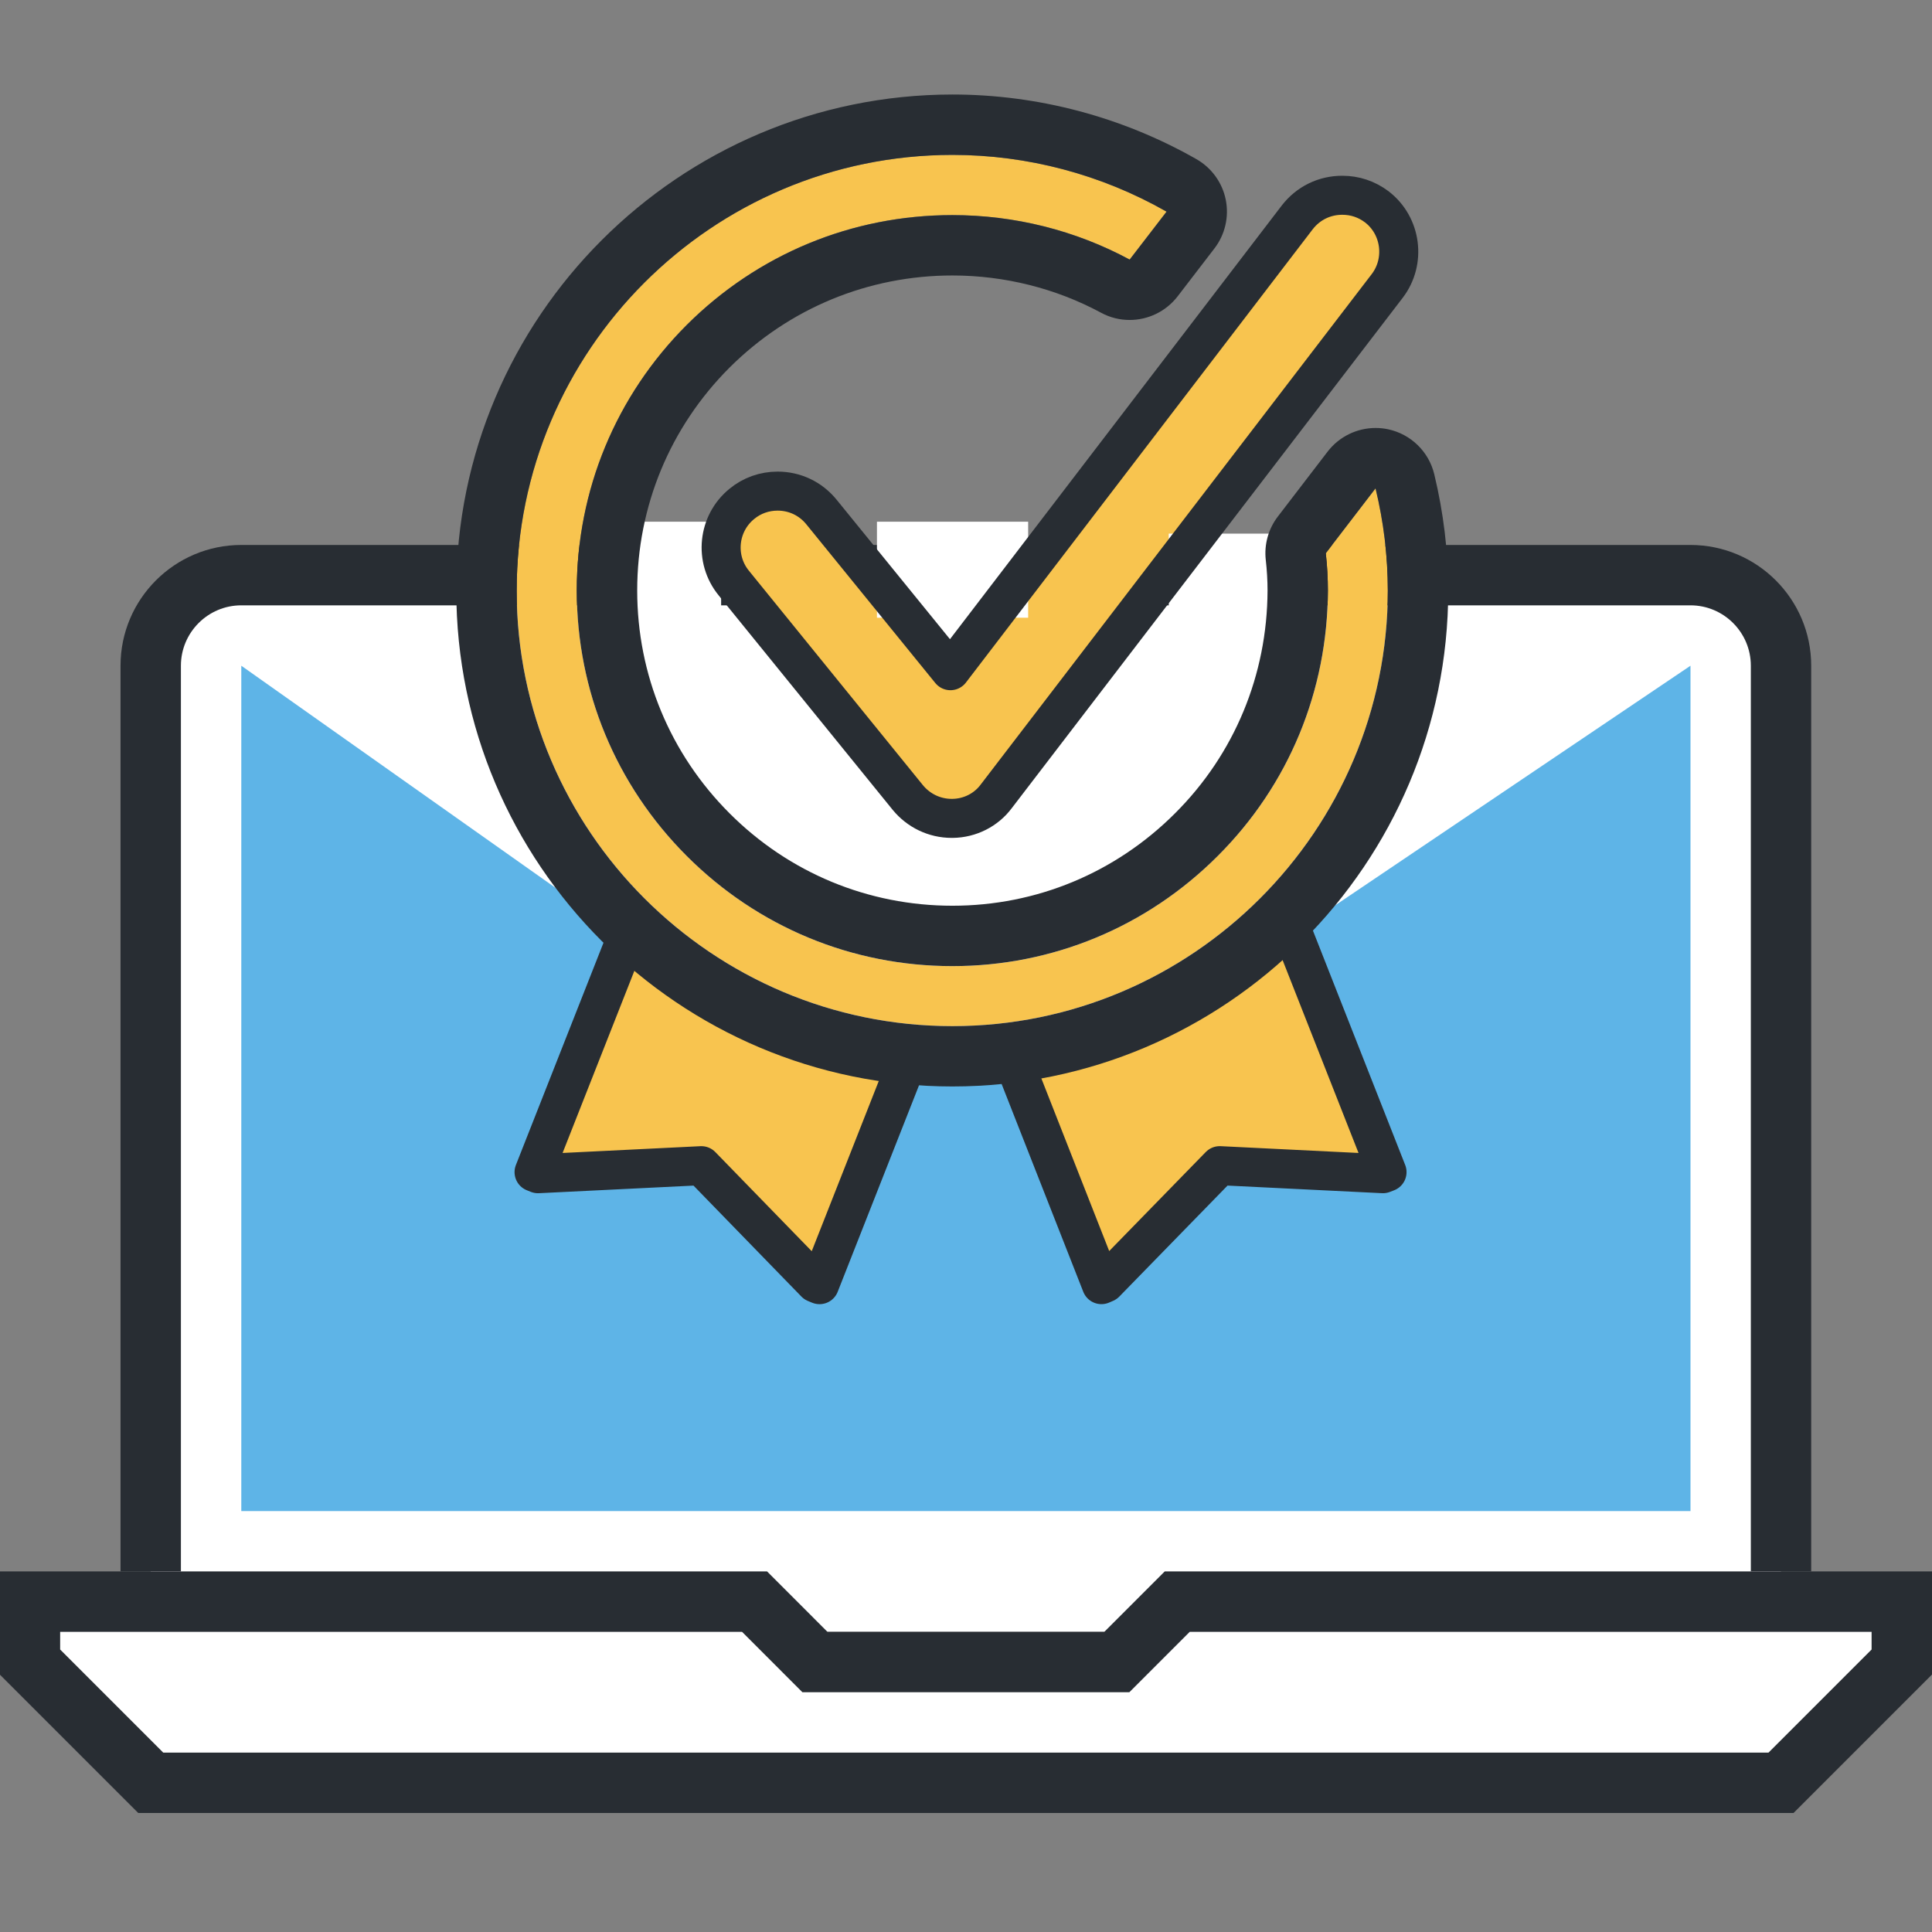 <?xml version="1.0" encoding="utf-8"?>
<!-- Generator: Adobe Illustrator 16.0.0, SVG Export Plug-In . SVG Version: 6.00 Build 0)  -->
<!DOCTYPE svg PUBLIC "-//W3C//DTD SVG 1.1//EN" "http://www.w3.org/Graphics/SVG/1.1/DTD/svg11.dtd">
<svg version="1.1" id="Camada_1" xmlns="http://www.w3.org/2000/svg" xmlns:xlink="http://www.w3.org/1999/xlink" x="0px" y="0px"
	 width="99.02px" height="99.021px" viewBox="0 0 99.02 99.021" enable-background="new 0 0 99.02 99.021" xml:space="preserve">
<rect x="0" y="0" width="99.02" height="99.021" fill="#808080" stroke="none"/>
<polygon fill="#FFFFFF" points="91.282,91.373 7.725,91.373 1.536,85.182 1.536,82.089 38.673,82.089 41.767,85.182 57.241,85.182 
	60.335,82.089 97.473,82.089 97.473,85.182 "/>
<g>
	<g>
		<defs>
			<rect id="SVGID_1_" x="-0.011" y="4.844" width="99.031" height="88.076"/>
		</defs>
		<clipPath id="SVGID_2_">
			<use xlink:href="#SVGID_1_"  overflow="visible"/>
		</clipPath>
		<path clip-path="url(#SVGID_2_)" fill="#FFFFFF" d="M91.282,83.635V34.12c0-2.564-2.077-4.643-4.641-4.643H12.367
			c-2.564,0-4.642,2.078-4.642,4.643v49.516H91.282z"/>
	</g>
	<g>
		<defs>
			<rect id="SVGID_3_" x="-0.011" y="4.844" width="99.031" height="88.076"/>
		</defs>
		<clipPath id="SVGID_4_">
			<use xlink:href="#SVGID_3_"  overflow="visible"/>
		</clipPath>
		<polygon clip-path="url(#SVGID_4_)" fill="#5EB4E7" points="86.642,77.446 12.367,77.446 12.367,34.12 37.584,51.944 
			49.504,53.462 61.869,50.827 86.642,34.12 		"/>
	</g>
	<g>
		<defs>
			<rect id="SVGID_5_" x="-0.011" y="4.844" width="99.031" height="88.076"/>
		</defs>
		<clipPath id="SVGID_6_">
			<use xlink:href="#SVGID_5_"  overflow="visible"/>
		</clipPath>
		<path clip-path="url(#SVGID_6_)" fill="#282D33" d="M92.83,80.54h-3.095V34.12c0-1.706-1.388-3.095-3.094-3.095H12.367
			c-1.707,0-3.095,1.389-3.095,3.095v46.42H6.177V34.12c0-3.414,2.776-6.189,6.19-6.189h74.274c3.412,0,6.188,2.776,6.188,6.189
			V80.54z"/>
	</g>
	<g>
		<defs>
			<rect id="SVGID_7_" x="-0.011" y="4.844" width="99.031" height="88.076"/>
		</defs>
		<clipPath id="SVGID_8_">
			<use xlink:href="#SVGID_7_"  overflow="visible"/>
		</clipPath>
		<path clip-path="url(#SVGID_8_)" fill="#282D33" d="M91.924,92.92H7.085l-7.096-7.096V80.54h39.325l3.095,3.096H56.6l3.095-3.096
			H99.02v5.284L91.924,92.92z M8.366,89.825h82.275l5.283-5.283v-0.906H60.976l-3.094,3.095H41.126l-3.094-3.095H3.083v0.906
			L8.366,89.825z"/>
	</g>
	<g>
		<defs>
			<rect id="SVGID_9_" x="-0.011" y="4.844" width="99.031" height="88.076"/>
		</defs>
		<clipPath id="SVGID_10_">
			<use xlink:href="#SVGID_9_"  overflow="visible"/>
		</clipPath>
		<path clip-path="url(#SVGID_10_)" fill="#F8C44F" d="M48.812,52.591c12.296,0,22.318-10.017,22.318-22.326
			c0-1.777-0.22-3.532-0.628-5.235l-2.551,3.322c0.072,0.654,0.107,1.294,0.107,1.913c-0.017,5.143-1.999,9.969-5.646,13.603
			c-3.639,3.644-8.467,5.649-13.599,5.649c-5.143,0-9.98-2.005-13.616-5.649c-3.636-3.634-5.635-8.46-5.635-13.603
			c0-5.133,1.999-9.976,5.635-13.612c3.636-3.624,8.46-5.63,13.616-5.63c3.19,0,6.311,0.785,9.085,2.28l1.892-2.457
			c-3.349-1.905-7.129-2.907-10.979-2.907C36.48,7.948,26.481,17.964,26.481,30.265C26.481,42.574,36.502,52.591,48.812,52.591"/>
	</g>
	<g>
		<defs>
			<rect id="SVGID_11_" x="-0.011" y="4.844" width="99.031" height="88.076"/>
		</defs>
		<clipPath id="SVGID_12_">
			<use xlink:href="#SVGID_11_"  overflow="visible"/>
		</clipPath>
		<path clip-path="url(#SVGID_12_)" fill="#F8C44F" d="M41.717,26.743c-0.518-0.639-1.273-0.993-2.08-0.993
			c-0.62,0-1.213,0.206-1.694,0.602c-1.141,0.927-1.319,2.615-0.381,3.759l9.184,10.49c0.509,0.619,1.259,0.988,2.078,0.988h0.043
			c0.816-0.01,1.591-0.398,2.076-1.055l19.949-26.229c0.887-1.162,0.673-2.85-0.499-3.75c-0.479-0.359-1.03-0.545-1.631-0.545
			c-0.846,0-1.614,0.377-2.135,1.048L48.763,34.59L41.717,26.743z"/>
	</g>
	<g>
		<defs>
			<rect id="SVGID_13_" x="-0.011" y="4.844" width="99.031" height="88.076"/>
		</defs>
		<clipPath id="SVGID_14_">
			<use xlink:href="#SVGID_13_"  overflow="visible"/>
		</clipPath>
		<path clip-path="url(#SVGID_14_)" fill="#F8C44F" d="M28.811,57.115l-0.776,2.536l7.91,0.093l3.048,3.132l2.799,2.879
			l3.909-10.874c-4.028-0.526-10.368-3.686-13.082-6.406L28.811,57.115z"/>
	</g>
	<g>
		<defs>
			<rect id="SVGID_15_" x="-0.011" y="4.844" width="99.031" height="88.076"/>
		</defs>
		<clipPath id="SVGID_16_">
			<use xlink:href="#SVGID_15_"  overflow="visible"/>
		</clipPath>
		<path clip-path="url(#SVGID_16_)" fill="#F8C44F" d="M69.587,56.931l0.776,2.537l-7.911,0.094l-3.048,3.131l-2.799,2.878
			l-3.907-10.874c4.027-0.524,10.367-3.685,13.08-6.406L69.587,56.931z"/>
	</g>
	<g>
		<defs>
			<rect id="SVGID_17_" x="-0.011" y="4.844" width="99.031" height="88.076"/>
		</defs>
		<clipPath id="SVGID_18_">
			<use xlink:href="#SVGID_17_"  overflow="visible"/>
		</clipPath>
		<rect x="31.471" y="26.739" clip-path="url(#SVGID_18_)" fill="#FFFFFF" width="5.489" height="4.921"/>
	</g>
	<g>
		<defs>
			<rect id="SVGID_19_" x="-0.011" y="4.844" width="99.031" height="88.076"/>
		</defs>
		<clipPath id="SVGID_20_">
			<use xlink:href="#SVGID_19_"  overflow="visible"/>
		</clipPath>
		<rect x="44.946" y="26.739" clip-path="url(#SVGID_20_)" fill="#FFFFFF" width="7.75" height="4.921"/>
	</g>
	<g>
		<defs>
			<rect id="SVGID_21_" x="-0.011" y="4.844" width="99.031" height="88.076"/>
		</defs>
		<clipPath id="SVGID_22_">
			<use xlink:href="#SVGID_21_"  overflow="visible"/>
		</clipPath>
		<rect x="59.901" y="27.35" clip-path="url(#SVGID_22_)" fill="#FFFFFF" width="7.353" height="4.31"/>
	</g>
	<g>
		<defs>
			<rect id="SVGID_23_" x="-0.011" y="4.844" width="99.031" height="88.076"/>
		</defs>
		<clipPath id="SVGID_24_">
			<use xlink:href="#SVGID_23_"  overflow="visible"/>
		</clipPath>
		<path clip-path="url(#SVGID_24_)" fill="#282D33" d="M48.812,7.939c3.85,0,7.63,1.002,10.977,2.909l-1.891,2.457
			c-2.774-1.497-5.897-2.28-9.086-2.28c-5.153,0-9.979,2.005-13.615,5.63c-3.636,3.637-5.636,8.478-5.636,13.61
			c0,5.143,2,9.969,5.636,13.606c3.637,3.64,8.471,5.645,13.615,5.645c5.133,0,9.962-2.005,13.6-5.645
			c3.646-3.638,5.63-8.464,5.646-13.606c0-0.619-0.035-1.257-0.108-1.913l2.549-3.322c0.412,1.703,0.63,3.458,0.63,5.235
			c0,12.312-10.021,22.326-22.317,22.326c-12.31,0-22.331-10.014-22.331-22.326C26.481,17.964,36.48,7.948,48.812,7.939
			 M48.812,4.844L48.812,4.844c-14.02,0.011-25.426,11.415-25.426,25.421c0,14.017,11.406,25.419,25.426,25.419
			c14.013,0,25.414-11.405,25.414-25.419c0-1.982-0.241-3.987-0.716-5.958c-0.279-1.161-1.2-2.057-2.367-2.306
			c-0.211-0.044-0.427-0.066-0.641-0.066c-0.95,0-1.863,0.438-2.457,1.21l-2.549,3.325c-0.488,0.634-0.711,1.432-0.622,2.228
			c0.061,0.533,0.091,1.06,0.091,1.567c-0.015,4.325-1.695,8.381-4.737,11.415c-3.057,3.059-7.108,4.741-11.413,4.741
			c-4.315,0-8.374-1.682-11.426-4.739c-3.049-3.052-4.731-7.106-4.731-11.417c0-4.314,1.682-8.372,4.729-11.422
			c3.056-3.045,7.116-4.724,11.428-4.724c2.666,0,5.298,0.659,7.617,1.909c0.462,0.251,0.967,0.371,1.465,0.371
			c0.935,0,1.851-0.424,2.458-1.208l1.886-2.456c0.546-0.71,0.758-1.62,0.582-2.499c-0.177-0.878-0.726-1.634-1.501-2.078
			C57.517,5.991,53.19,4.844,48.812,4.844"/>
	</g>
	<g>
		<defs>
			<rect id="SVGID_25_" x="-0.011" y="4.844" width="99.031" height="88.076"/>
		</defs>
		<clipPath id="SVGID_26_">
			<use xlink:href="#SVGID_25_"  overflow="visible"/>
		</clipPath>
		
			<path clip-path="url(#SVGID_26_)" fill="none" stroke="#282D33" stroke-width="2" stroke-linecap="round" stroke-linejoin="round" stroke-miterlimit="10" d="
			M42.105,26.245c-0.56-0.692-1.377-1.074-2.25-1.074c-0.669,0-1.31,0.223-1.83,0.651c-1.235,1.002-1.426,2.828-0.414,4.064
			l8.917,10.99c0.55,0.669,1.363,1.068,2.249,1.068h0.045c0.884-0.01,1.721-0.428,2.246-1.14l20.032-26.151
			c0.958-1.256,0.728-3.082-0.539-4.055c-0.52-0.389-1.116-0.59-1.767-0.59c-0.912,0-1.745,0.407-2.308,1.134L48.712,34.375
			L42.105,26.245z"/>
	</g>
	<g>
		<defs>
			<rect id="SVGID_27_" x="-0.011" y="4.844" width="99.031" height="88.076"/>
		</defs>
		<clipPath id="SVGID_28_">
			<use xlink:href="#SVGID_27_"  overflow="visible"/>
		</clipPath>
		
			<path clip-path="url(#SVGID_28_)" fill="none" stroke="#282D33" stroke-width="2" stroke-linecap="round" stroke-linejoin="round" stroke-miterlimit="10" d="
			M51.97,54.437l4.481,11.404l0.201-0.087l5.862-6.011l8.365,0.412l0.21-0.081l-4.985-12.664
			C62.378,51.169,57.461,53.728,51.97,54.437z"/>
	</g>
	<g>
		<defs>
			<rect id="SVGID_29_" x="-0.011" y="4.844" width="99.031" height="88.076"/>
		</defs>
		<clipPath id="SVGID_30_">
			<use xlink:href="#SVGID_29_"  overflow="visible"/>
		</clipPath>
		
			<path clip-path="url(#SVGID_30_)" fill="none" stroke="#282D33" stroke-width="2" stroke-linecap="round" stroke-linejoin="round" stroke-miterlimit="10" d="
			M27.372,60.075l0.202,0.081l8.372-0.412l5.845,6.011l0.212,0.087l4.452-11.303c-5.515-0.541-10.509-2.926-14.332-6.519
			L27.372,60.075z"/>
	</g>
</g>
</svg>
